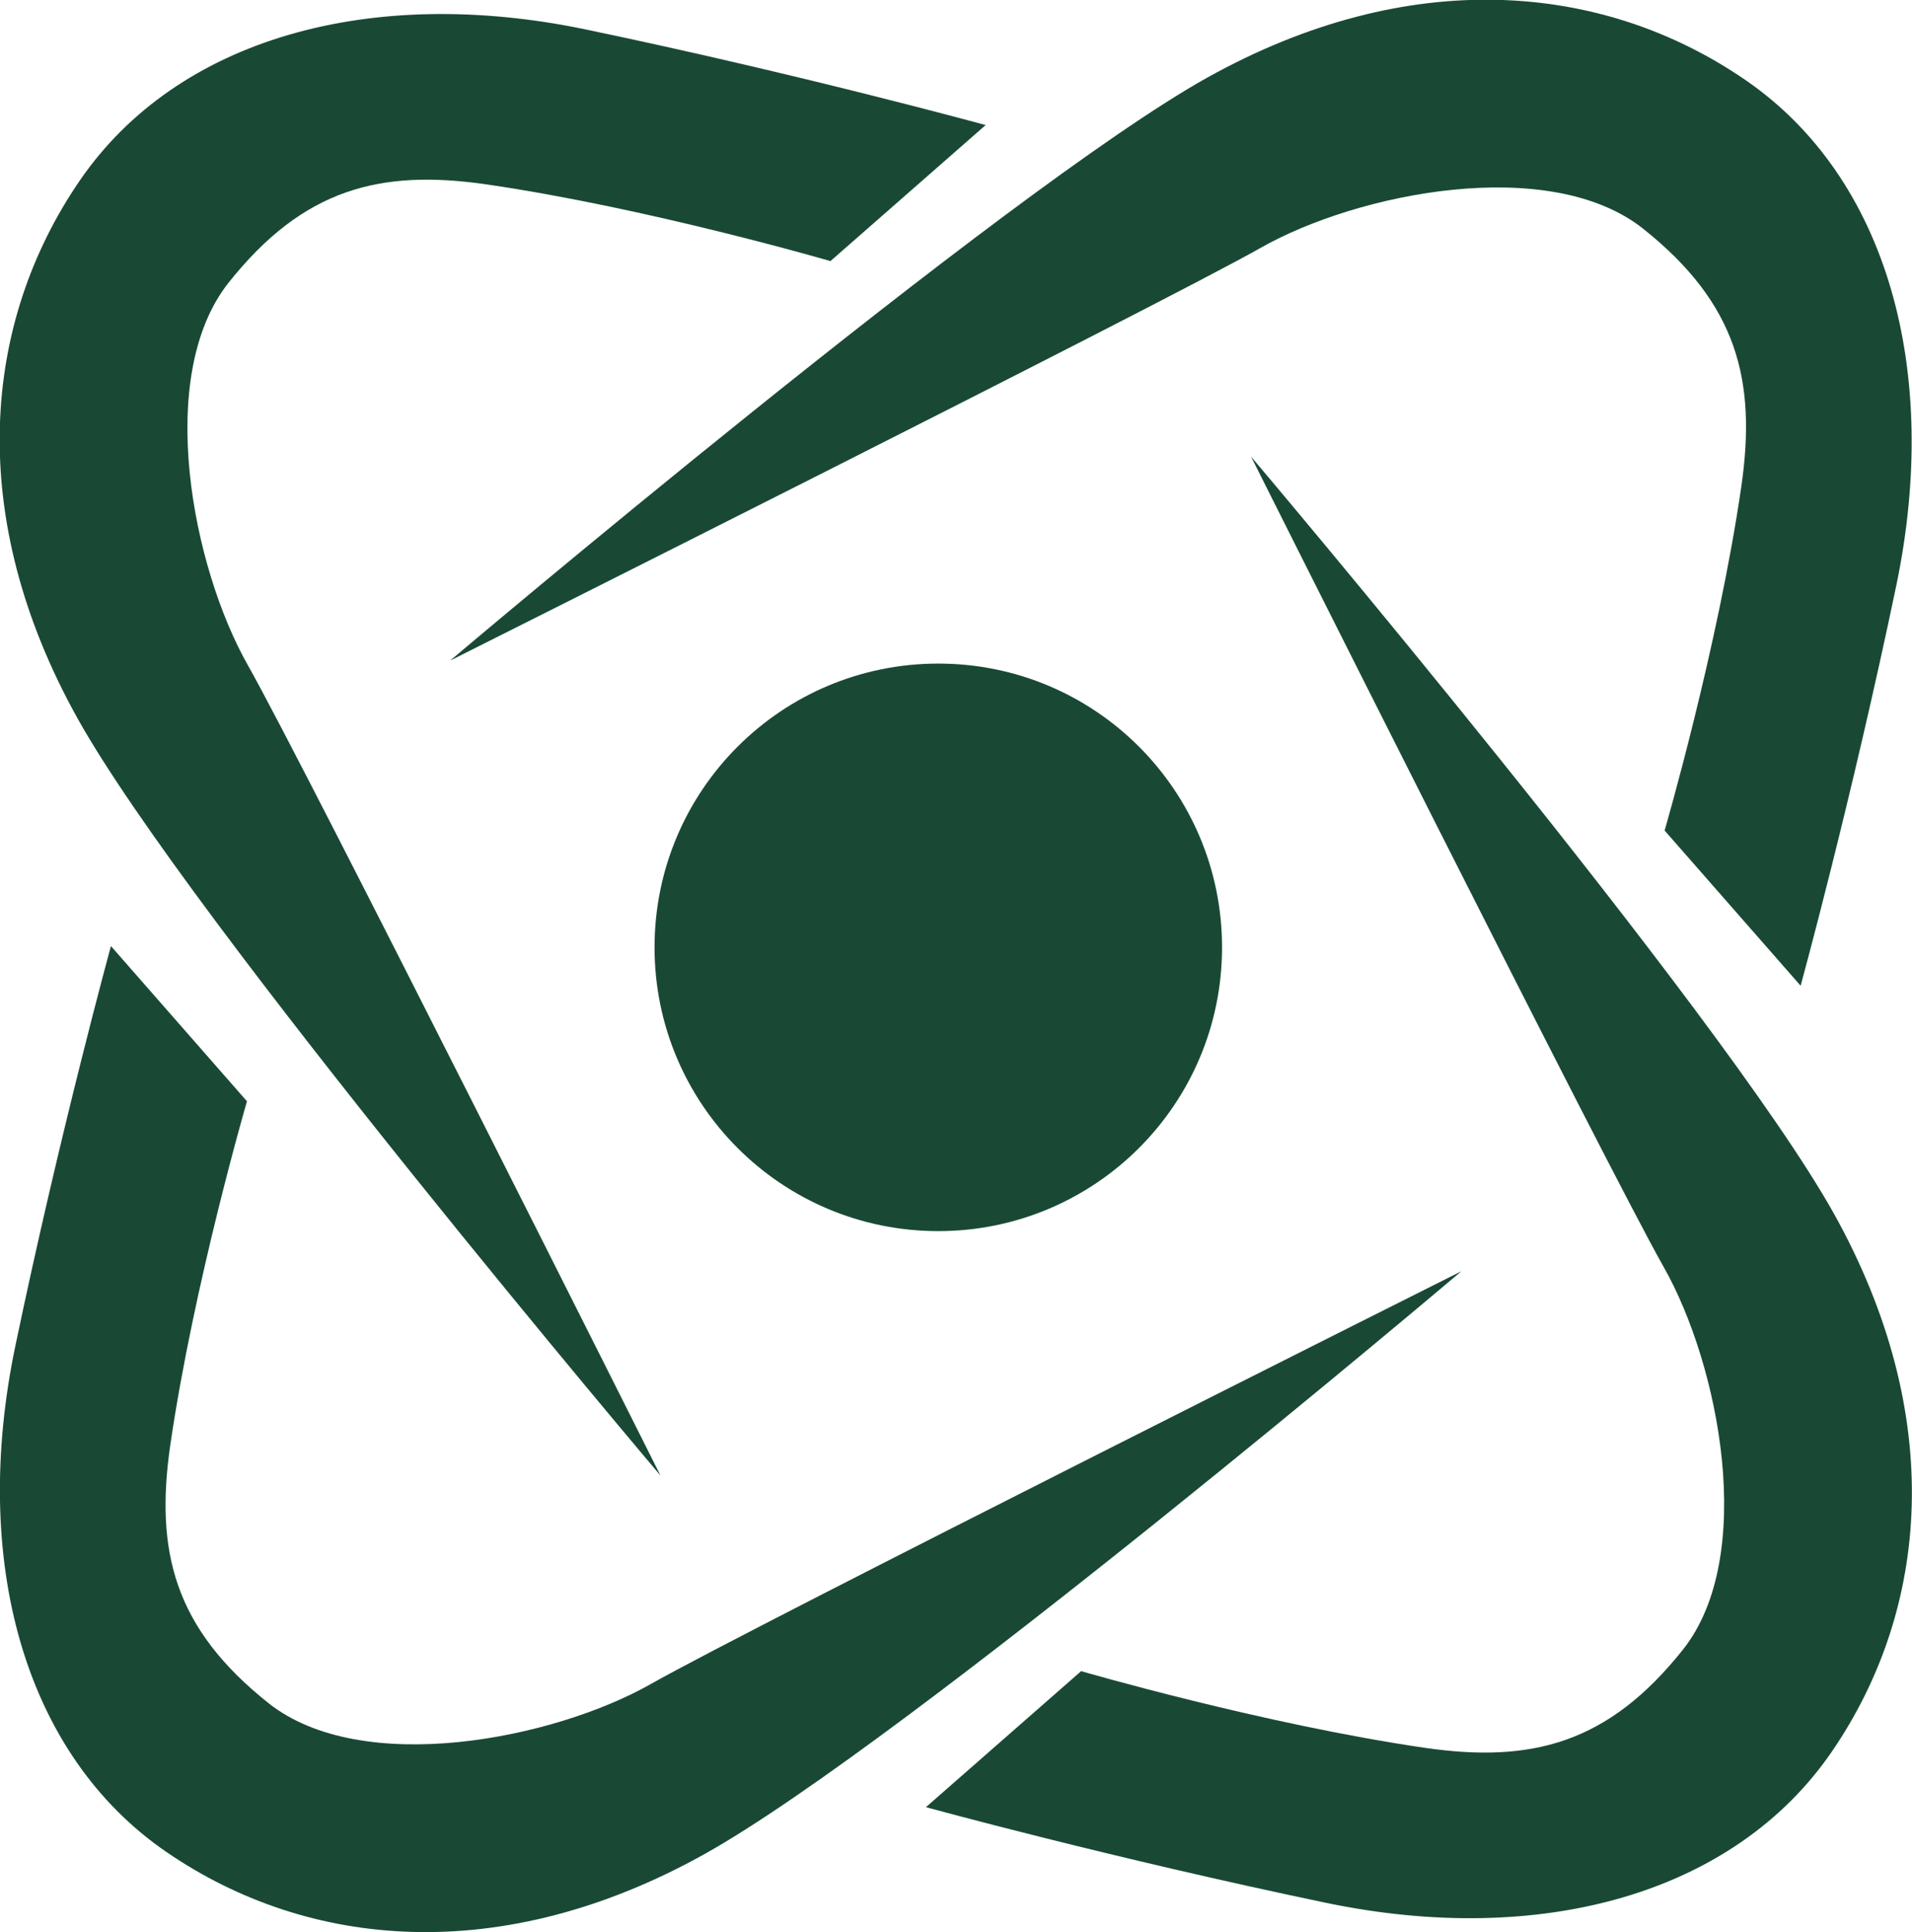 <?xml version="1.0" encoding="UTF-8"?>
<!DOCTYPE svg PUBLIC "-//W3C//DTD SVG 1.1//EN" "http://www.w3.org/Graphics/SVG/1.1/DTD/svg11.dtd">
<!-- Creator: CorelDRAW -->
<svg xmlns="http://www.w3.org/2000/svg" xml:space="preserve" width="21.562mm" height="21.789mm" version="1.1" style="shape-rendering:geometricPrecision; text-rendering:geometricPrecision; image-rendering:optimizeQuality; fill-rule:evenodd; clip-rule:evenodd"
viewBox="0 0 44.81 45.28"
 xmlns:xlink="http://www.w3.org/1999/xlink"
 xmlns:xodm="http://www.corel.com/coreldraw/odm/2003">
 <defs>
  <style type="text/css">
   <![CDATA[
    .fil0 {fill:#194935;fill-rule:nonzero}
   ]]>
  </style>
 </defs>
 <g id="Layer_x0020_1">
  <g id="_105553193521888">
   <g>
    <path class="fil0" d="M39.01 19.47c0,0 1.25,-4.29 1.8,-8.07 0.36,-2.49 -0.1,-4.29 -2.3,-6.04 -2.19,-1.74 -6.68,-0.85 -8.97,0.45 -2.29,1.3 -18.99,9.67 -18.99,9.67 0,0 13.01,-11.02 17.74,-13.66 4.74,-2.64 9.27,-2.24 12.61,0.05 3.34,2.29 4.59,6.83 3.54,11.86 -1.05,5.03 -2.24,9.37 -2.24,9.37l-3.19 -3.64z"/>
   </g>
   <g>
    <path class="fil0" d="M19.47 6.12c0,0 -4.29,-1.25 -8.07,-1.8 -2.49,-0.36 -4.29,0.1 -6.04,2.3 -1.74,2.19 -0.85,6.68 0.45,8.97 1.3,2.29 9.67,18.99 9.67,18.99 0,0 -11.02,-13.01 -13.66,-17.74 -2.64,-4.74 -2.24,-9.27 0.05,-12.61 2.29,-3.34 6.83,-4.59 11.86,-3.54 5.03,1.05 9.37,2.24 9.37,2.24l-3.64 3.19z"/>
   </g>
   <path class="fil0" d="M5.79 25.8c0,0 -1.25,4.29 -1.8,8.07 -0.36,2.49 0.1,4.29 2.3,6.04 2.19,1.74 6.68,0.85 8.97,-0.45 2.29,-1.3 18.99,-9.67 18.99,-9.67 0,0 -13.01,11.02 -17.74,13.66 -4.74,2.64 -9.27,2.24 -12.61,-0.05 -3.34,-2.29 -4.59,-6.83 -3.54,-11.86 1.05,-5.03 2.24,-9.37 2.24,-9.37l3.19 3.64z"/>
   <path class="fil0" d="M25.33 39.16c0,0 4.29,1.25 8.07,1.8 2.49,0.36 4.29,-0.1 6.04,-2.3 1.74,-2.19 0.85,-6.68 -0.45,-8.97 -1.3,-2.29 -9.67,-18.99 -9.67,-18.99 0,0 11.02,13.01 13.66,17.74 2.64,4.74 2.24,9.27 -0.05,12.61 -2.29,3.34 -6.83,4.59 -11.86,3.54 -5.03,-1.05 -9.37,-2.24 -9.37,-2.24l3.64 -3.19z"/>
   <g>
    <path class="fil0" d="M28.64 22.2c0,3.68 -2.98,6.65 -6.65,6.65 -3.68,0 -6.65,-2.98 -6.65,-6.65 0,-3.68 2.98,-6.65 6.65,-6.65 3.68,0 6.65,2.98 6.65,6.65z"/>
   </g>
  </g>
 </g>
</svg>
